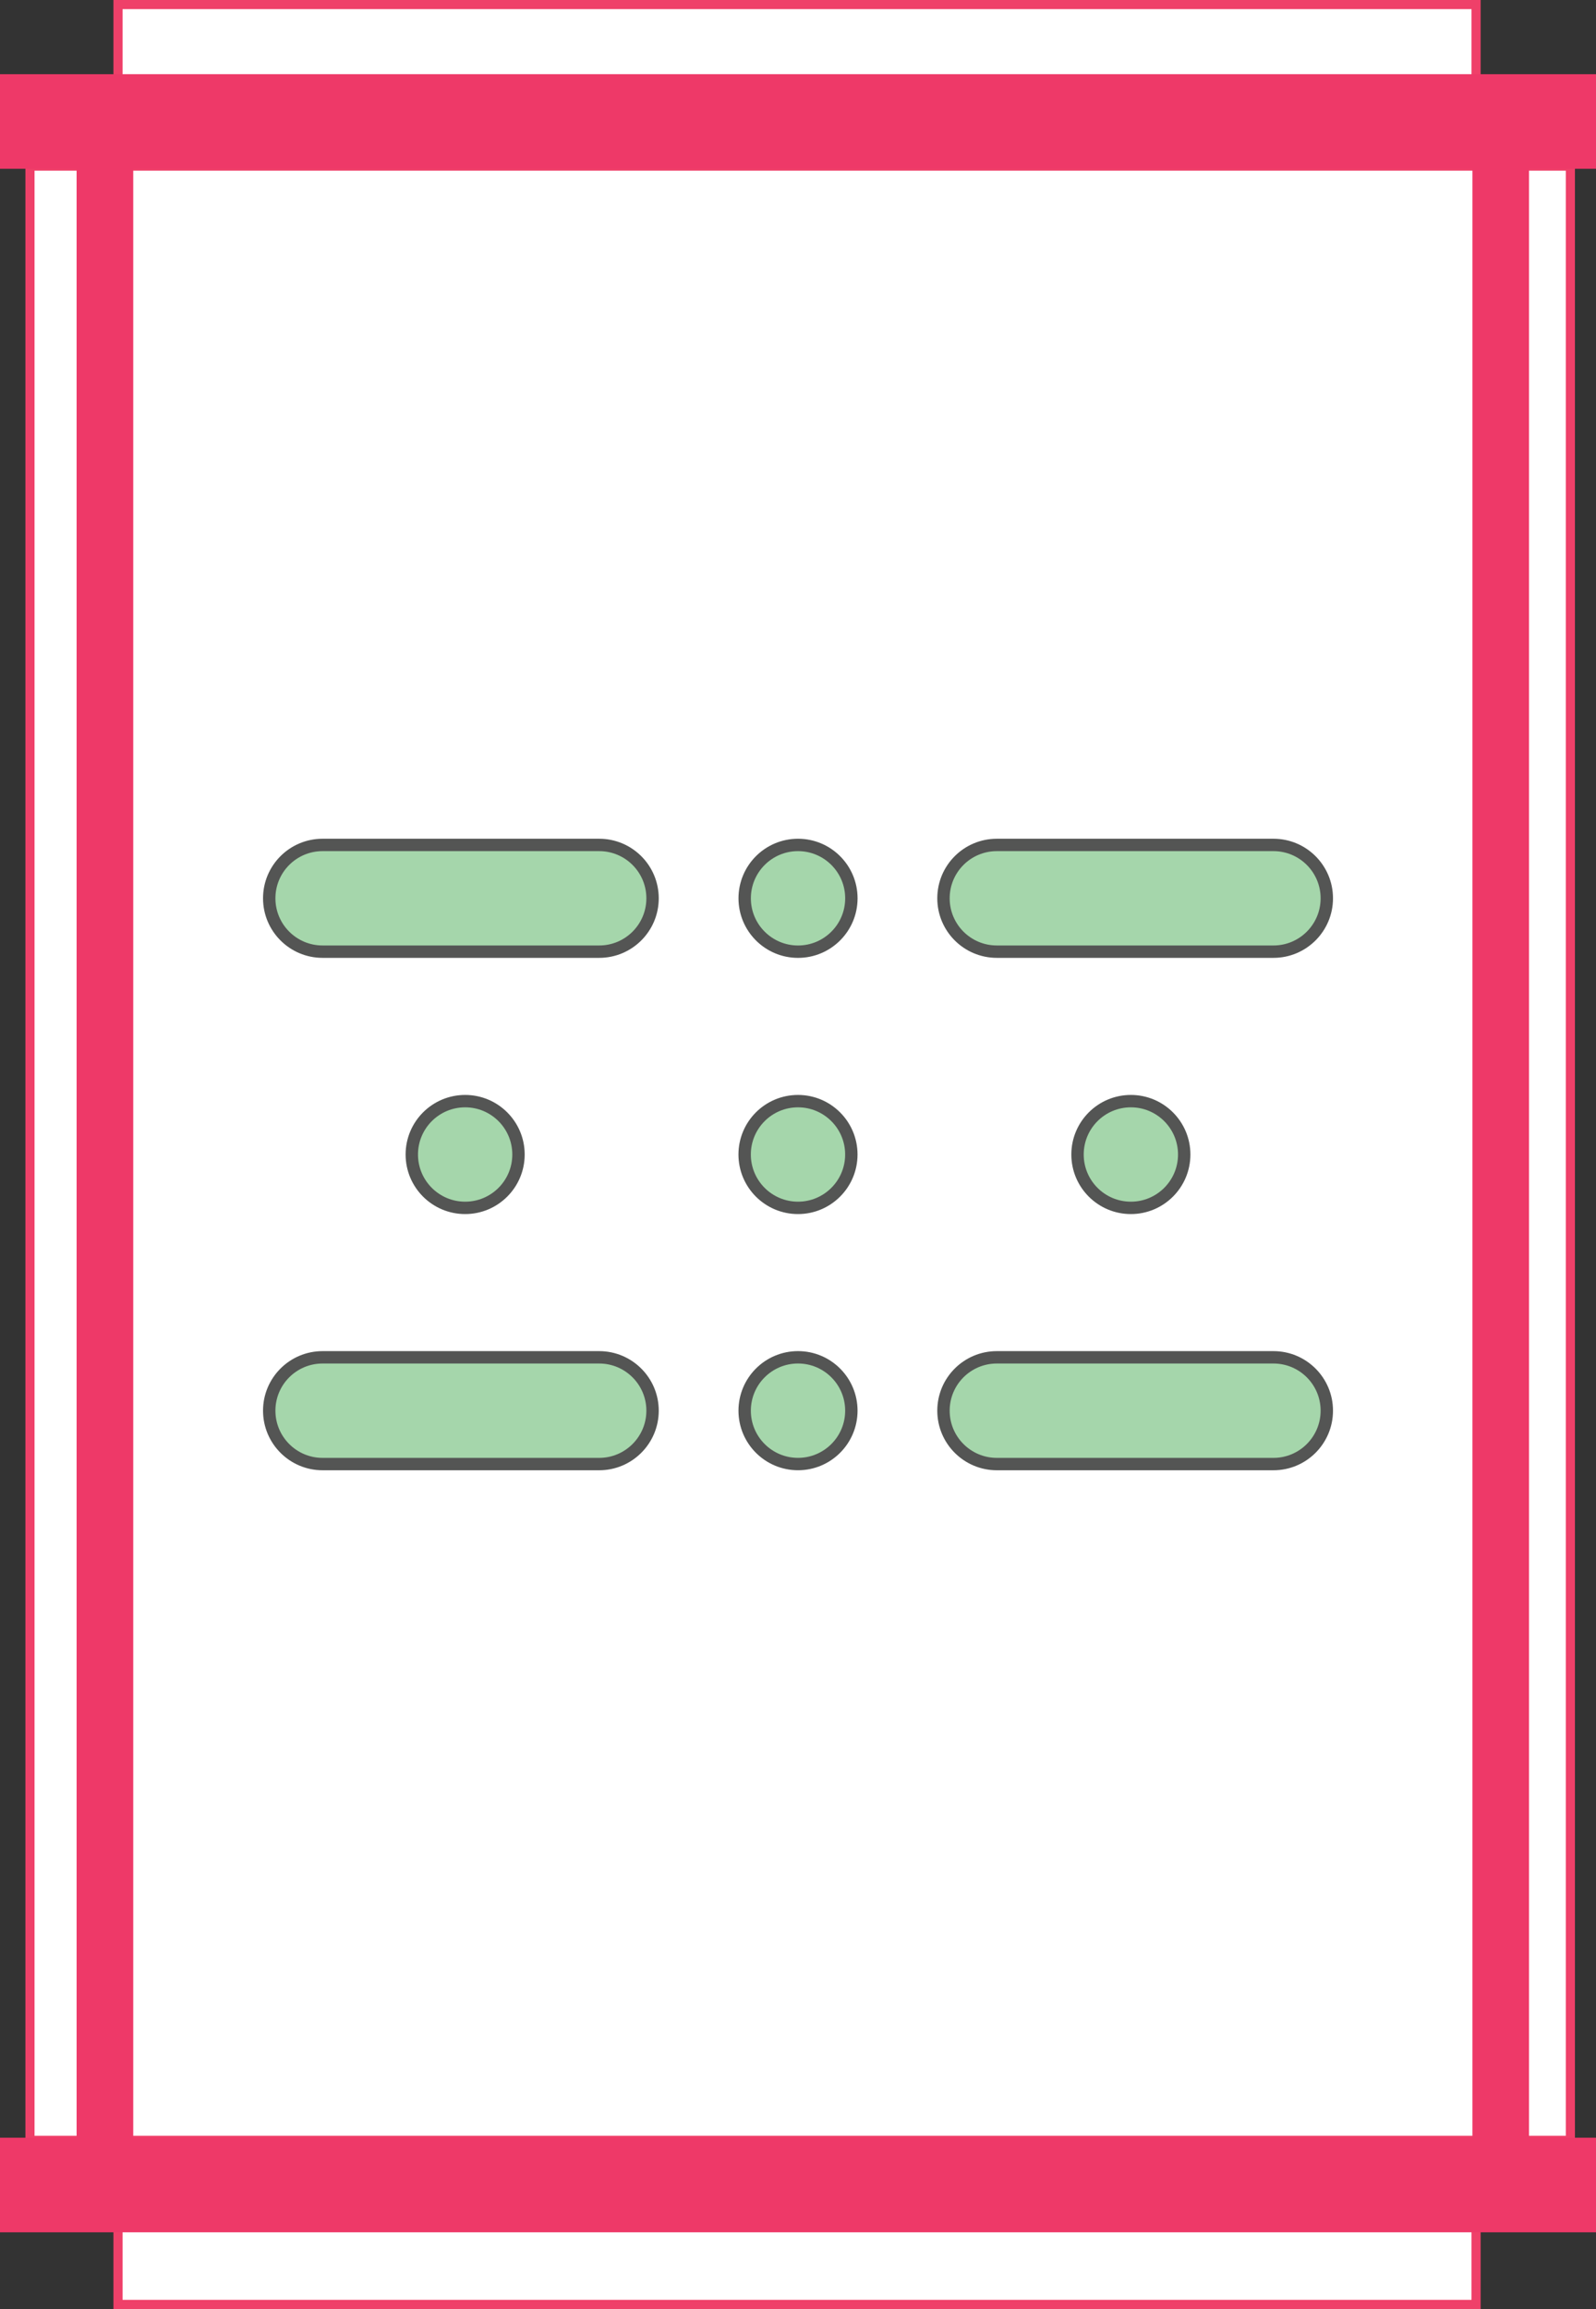 <?xml version="1.0" encoding="utf-8"?>
<!-- Generator: Adobe Illustrator 16.0.0, SVG Export Plug-In . SVG Version: 6.00 Build 0)  -->
<!DOCTYPE svg PUBLIC "-//W3C//DTD SVG 1.1//EN" "http://www.w3.org/Graphics/SVG/1.1/DTD/svg11.dtd">
<svg version="1.1" id="Layer_1" xmlns="http://www.w3.org/2000/svg" xmlns:xlink="http://www.w3.org/1999/xlink" x="0px" y="0px"
	 width="93.705px" height="135.497px" viewBox="0 0 93.705 135.497" enable-background="new 0 0 93.705 135.497"
	 xml:space="preserve">
<rect x="0" y="0" width="93.705" height="135.497" fill="#333333" stroke="none"/>
<g>
	<g>
		
			<rect x="1.76" y="9.748" fill="#FFFFFF" stroke="#EF4069" stroke-width="0.536" stroke-miterlimit="10" width="90.44" height="115.852"/>
		
			<rect x="6.928" y="128.731" fill="#FFFFFF" stroke="#EF4069" stroke-width="0.536" stroke-miterlimit="10" width="79.736" height="6.498"/>
		
			<rect x="6.928" y="0.268" fill="#FFFFFF" stroke="#EF4069" stroke-width="0.536" stroke-miterlimit="10" width="79.736" height="6.499"/>
		<line fill="none" stroke="#EE3968" stroke-width="5.551" stroke-miterlimit="10" x1="0" y1="7.129" x2="93.705" y2="7.129"/>
		<line fill="none" stroke="#EE3968" stroke-width="5.551" stroke-miterlimit="10" x1="0" y1="128.221" x2="93.705" y2="128.221"/>
		<rect x="4.498" y="9.748" fill="#EE3968" width="3.324" height="115.852"/>
		<rect x="86.449" y="9.748" fill="#EE3968" width="3.322" height="115.852"/>
	</g>
	<g>
		<g>
			<path fill="#A5D6AB" stroke="#545554" stroke-width="0.727" stroke-miterlimit="10" d="M72.023,74.631"/>
		</g>
		<g>
			<path fill="#A5D6AB" stroke="#545554" stroke-width="0.727" stroke-miterlimit="10" d="M23.968,74.631"/>
		</g>
		<g>
			<path fill="#A5D6AB" stroke="#545554" stroke-width="0.727" stroke-miterlimit="10" d="M36.954,82.782"/>
		</g>
		<g>
			<path fill="#A5D6AB" stroke="#545554" stroke-width="0.727" stroke-miterlimit="10" d="M56.748,82.782"/>
		</g>
		<g>
			<g>
				<g>
					<path fill="#A5D6AB" stroke="#545554" stroke-width="0.727" stroke-miterlimit="10" d="M36.957,52.715"/>
				</g>
				<g>
					<path fill="#A5D6AB" stroke="#545554" stroke-width="0.727" stroke-miterlimit="10" d="M56.751,52.715"/>
				</g>
				<path fill="#A5D6AB" stroke="#545554" stroke-width="0.727" stroke-miterlimit="10" d="M38.313,52.715
					c0,1.729-1.402,3.131-3.133,3.131H18.938c-1.729,0-3.131-1.402-3.131-3.131l0,0c0-1.73,1.401-3.132,3.131-3.132H35.18
					C36.91,49.583,38.313,50.985,38.313,52.715L38.313,52.715z"/>
				<path fill="#A5D6AB" stroke="#545554" stroke-width="0.727" stroke-miterlimit="10" d="M77.9,52.715
					c0,1.729-1.402,3.131-3.132,3.131H58.527c-1.732,0-3.133-1.402-3.133-3.131l0,0c0-1.73,1.4-3.132,3.133-3.132h16.241
					C76.498,49.583,77.9,50.985,77.9,52.715L77.9,52.715z"/>
				<circle fill="#A5D6AB" stroke="#545554" stroke-width="0.727" stroke-miterlimit="10" cx="46.854" cy="52.715" r="3.132"/>
			</g>
			<g>
				<circle fill="#A5D6AB" stroke="#545554" stroke-width="0.727" stroke-miterlimit="10" cx="27.31" cy="67.749" r="3.132"/>
				<circle fill="#A5D6AB" stroke="#545554" stroke-width="0.727" stroke-miterlimit="10" cx="66.396" cy="67.749" r="3.132"/>
				<circle fill="#A5D6AB" stroke="#545554" stroke-width="0.727" stroke-miterlimit="10" cx="46.852" cy="67.749" r="3.132"/>
			</g>
			<path fill="#A5D6AB" stroke="#545554" stroke-width="0.727" stroke-miterlimit="10" d="M38.313,82.782
				c0,1.729-1.404,3.133-3.133,3.133H18.938c-1.729,0-3.131-1.404-3.131-3.133l0,0c0-1.729,1.401-3.131,3.131-3.131H35.18
				C36.908,79.651,38.313,81.053,38.313,82.782L38.313,82.782z"/>
			<path fill="#A5D6AB" stroke="#545554" stroke-width="0.727" stroke-miterlimit="10" d="M77.9,82.782
				c0,1.729-1.402,3.133-3.132,3.133H58.526c-1.731,0-3.132-1.404-3.132-3.133l0,0c0-1.729,1.4-3.131,3.132-3.131h16.242
				C76.498,79.651,77.9,81.053,77.9,82.782L77.9,82.782z"/>
			<circle fill="#A5D6AB" stroke="#545554" stroke-width="0.727" stroke-miterlimit="10" cx="46.853" cy="82.782" r="3.132"/>
		</g>
	</g>
</g>
</svg>
